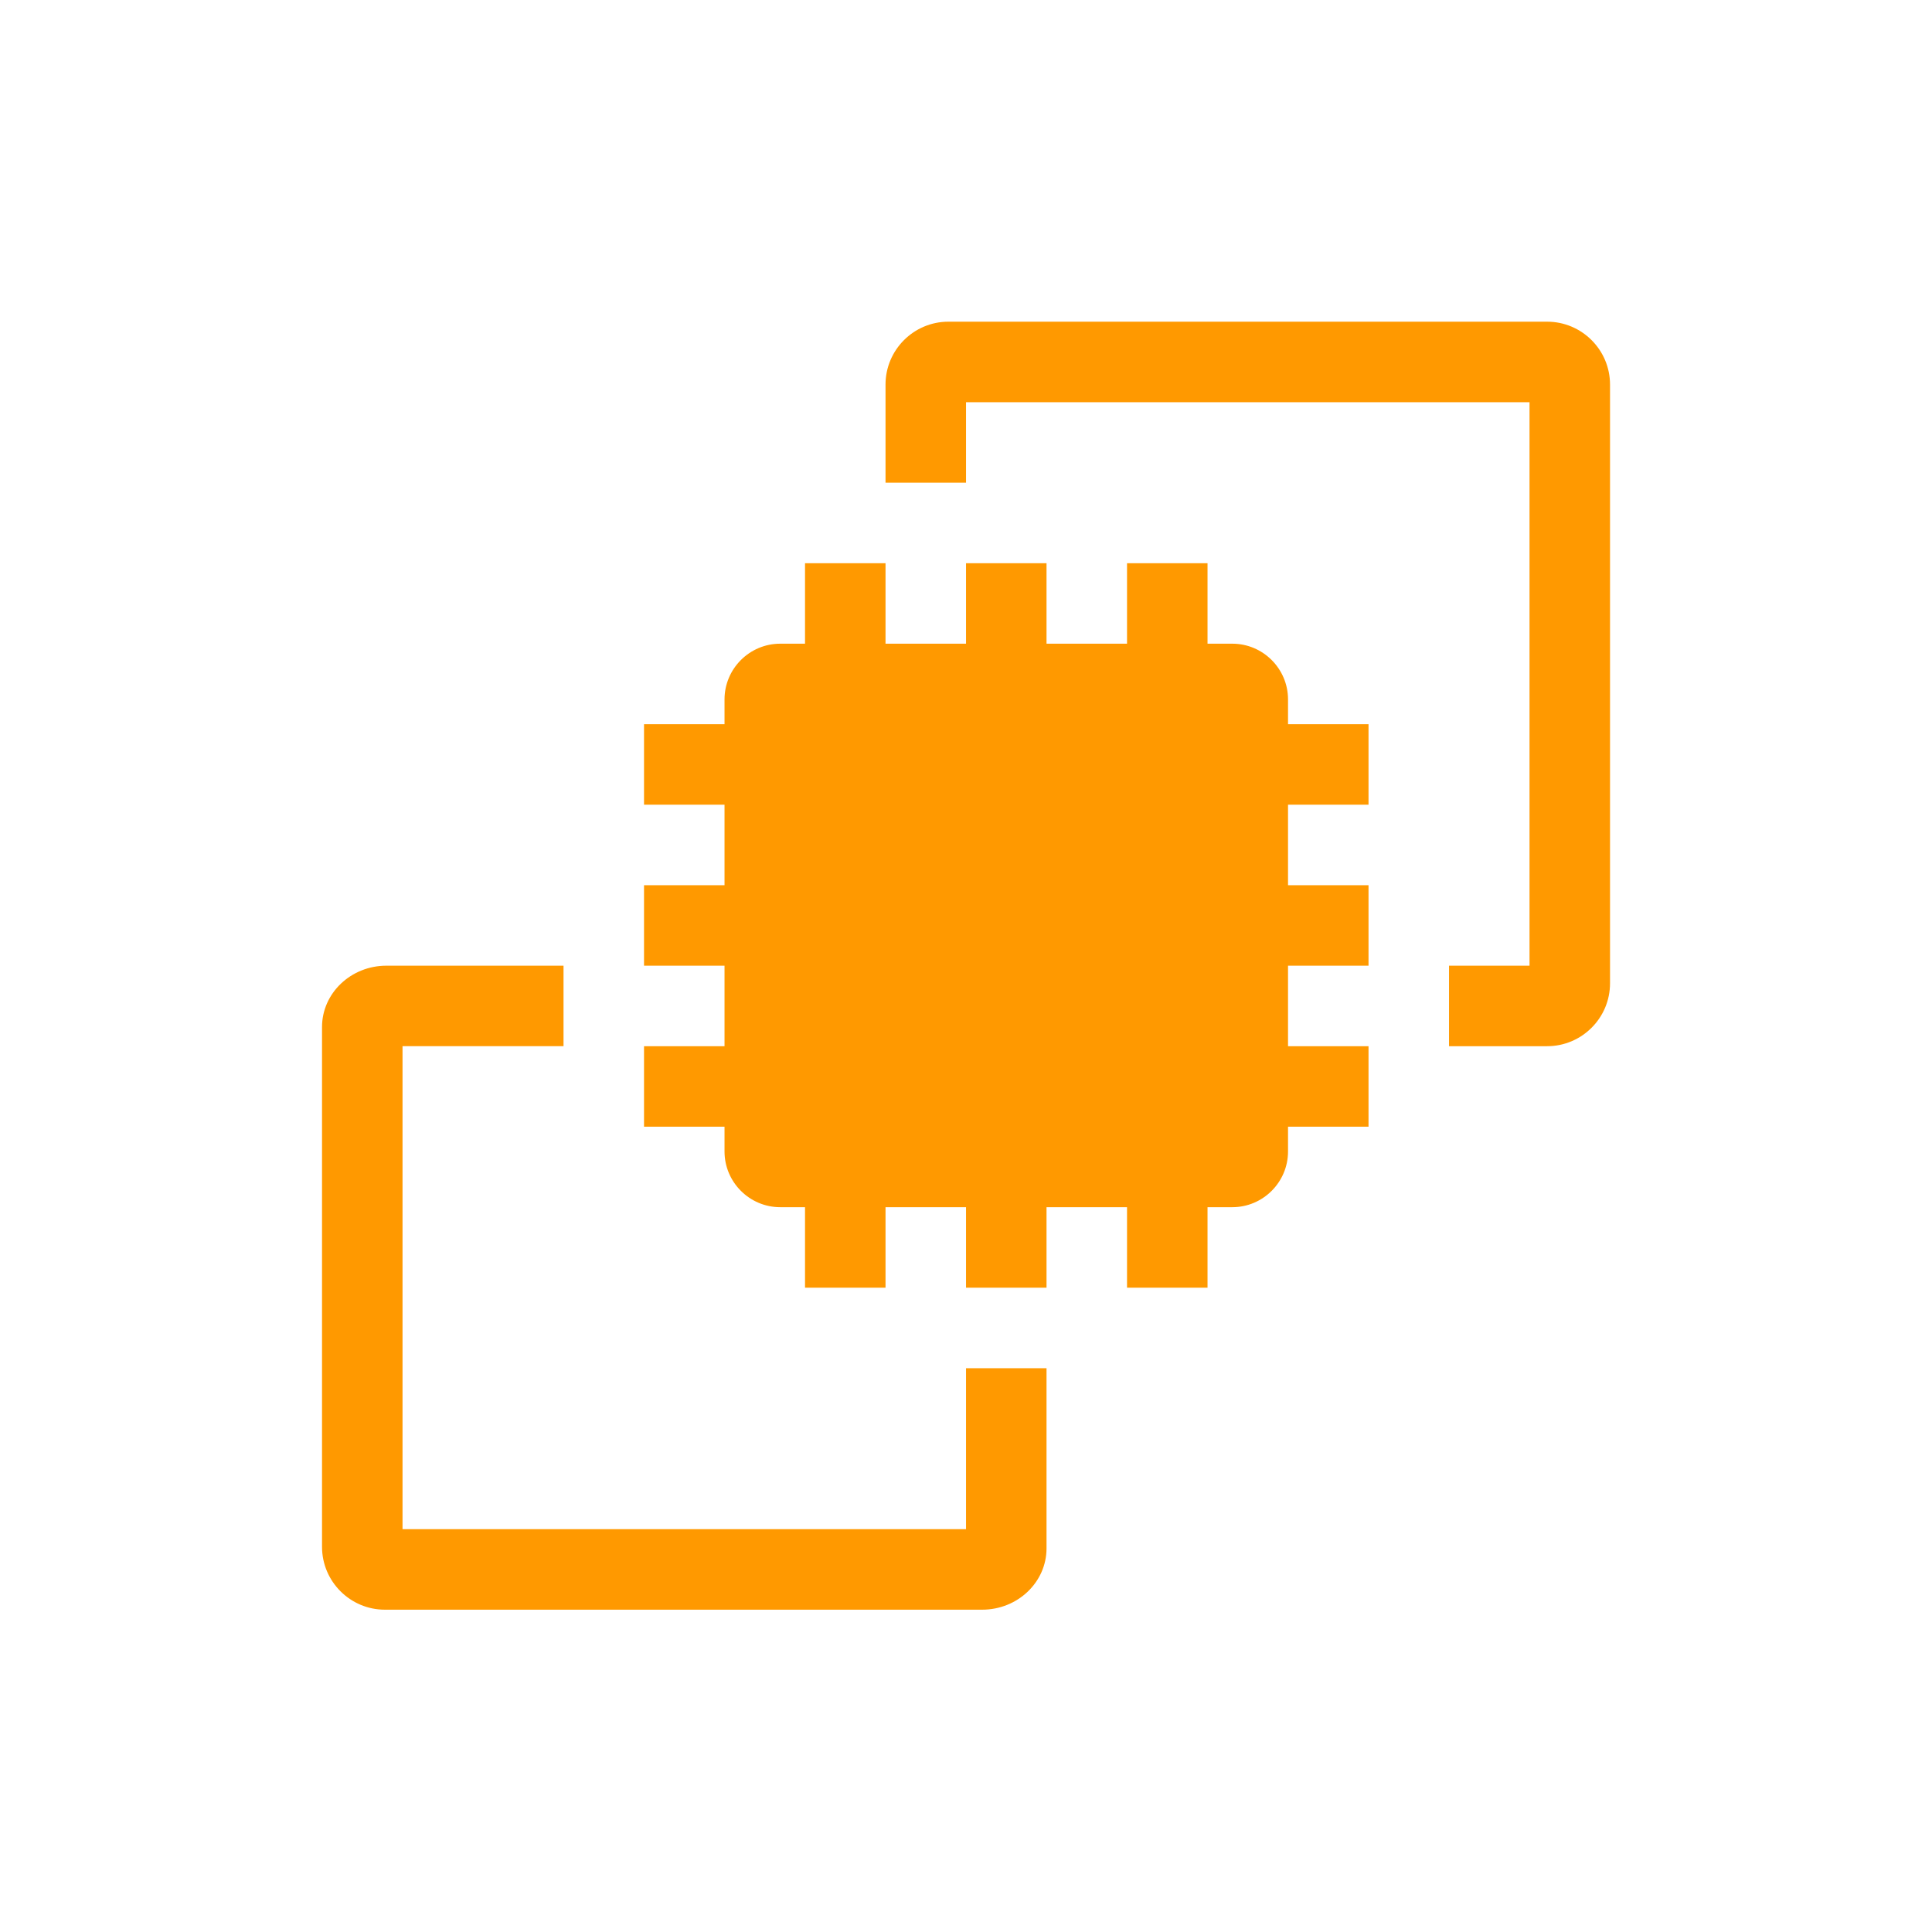 <?xml version="1.0" encoding="UTF-8"?>
<svg id="Layer_1" xmlns="http://www.w3.org/2000/svg" width="1024" height="1024" version="1.1" viewBox="0 0 1024 1024">
  <!-- Generator: Adobe Illustrator 29.6.1, SVG Export Plug-In . SVG Version: 2.1.1 Build 9)  -->
  <path d="M682.68,383.836h42.667v42.667h-42.667v42.667h42.667v42.667h-42.667v42.667h42.667v42.667h-42.667v13.141c0,16.256-13.269,29.525-29.525,29.525h-13.141v42.667h-42.667v-42.667h-42.667v42.667h-42.667v-42.667h-42.667v42.667h-42.667v-42.667h-13.141c-16.256,0-29.525-13.269-29.525-29.525v-13.141h-42.667v-42.667h42.667v-42.667h-42.667v-42.667h42.667v-42.667h-42.667v-42.667h42.667v-13.141c0-16.256,13.269-29.525,29.525-29.525h13.141v-42.667h42.667v42.667h42.667v-42.667h42.667v42.667h42.667v-42.667h42.667v42.667h13.141c16.256,0,29.525,13.269,29.525,29.525v13.141Z" fill="#f90" fill-rule="evenodd"/>
  <path d="M512.014,810.502H213.347v-256h85.333v-42.667h-93.867c-18.859,0-34.133,14.592-34.133,32.512v275.499c0,18.389,14.976,33.323,33.323,33.323h316.544c18.859,0,34.133-14.592,34.133-32.512v-95.488h-42.667v85.333Z" fill="#f90" fill-rule="evenodd"/>
  <path d="M853.347,203.825v317.355c0,18.389-14.976,33.323-33.323,33.323h-52.011v-42.667h42.667V213.169h-298.667v42.667h-42.667v-52.011c0-18.389,14.976-33.323,33.323-33.323h317.355c18.347,0,33.323,14.933,33.323,33.323h0Z" fill="#f90" fill-rule="evenodd"/>
</svg>